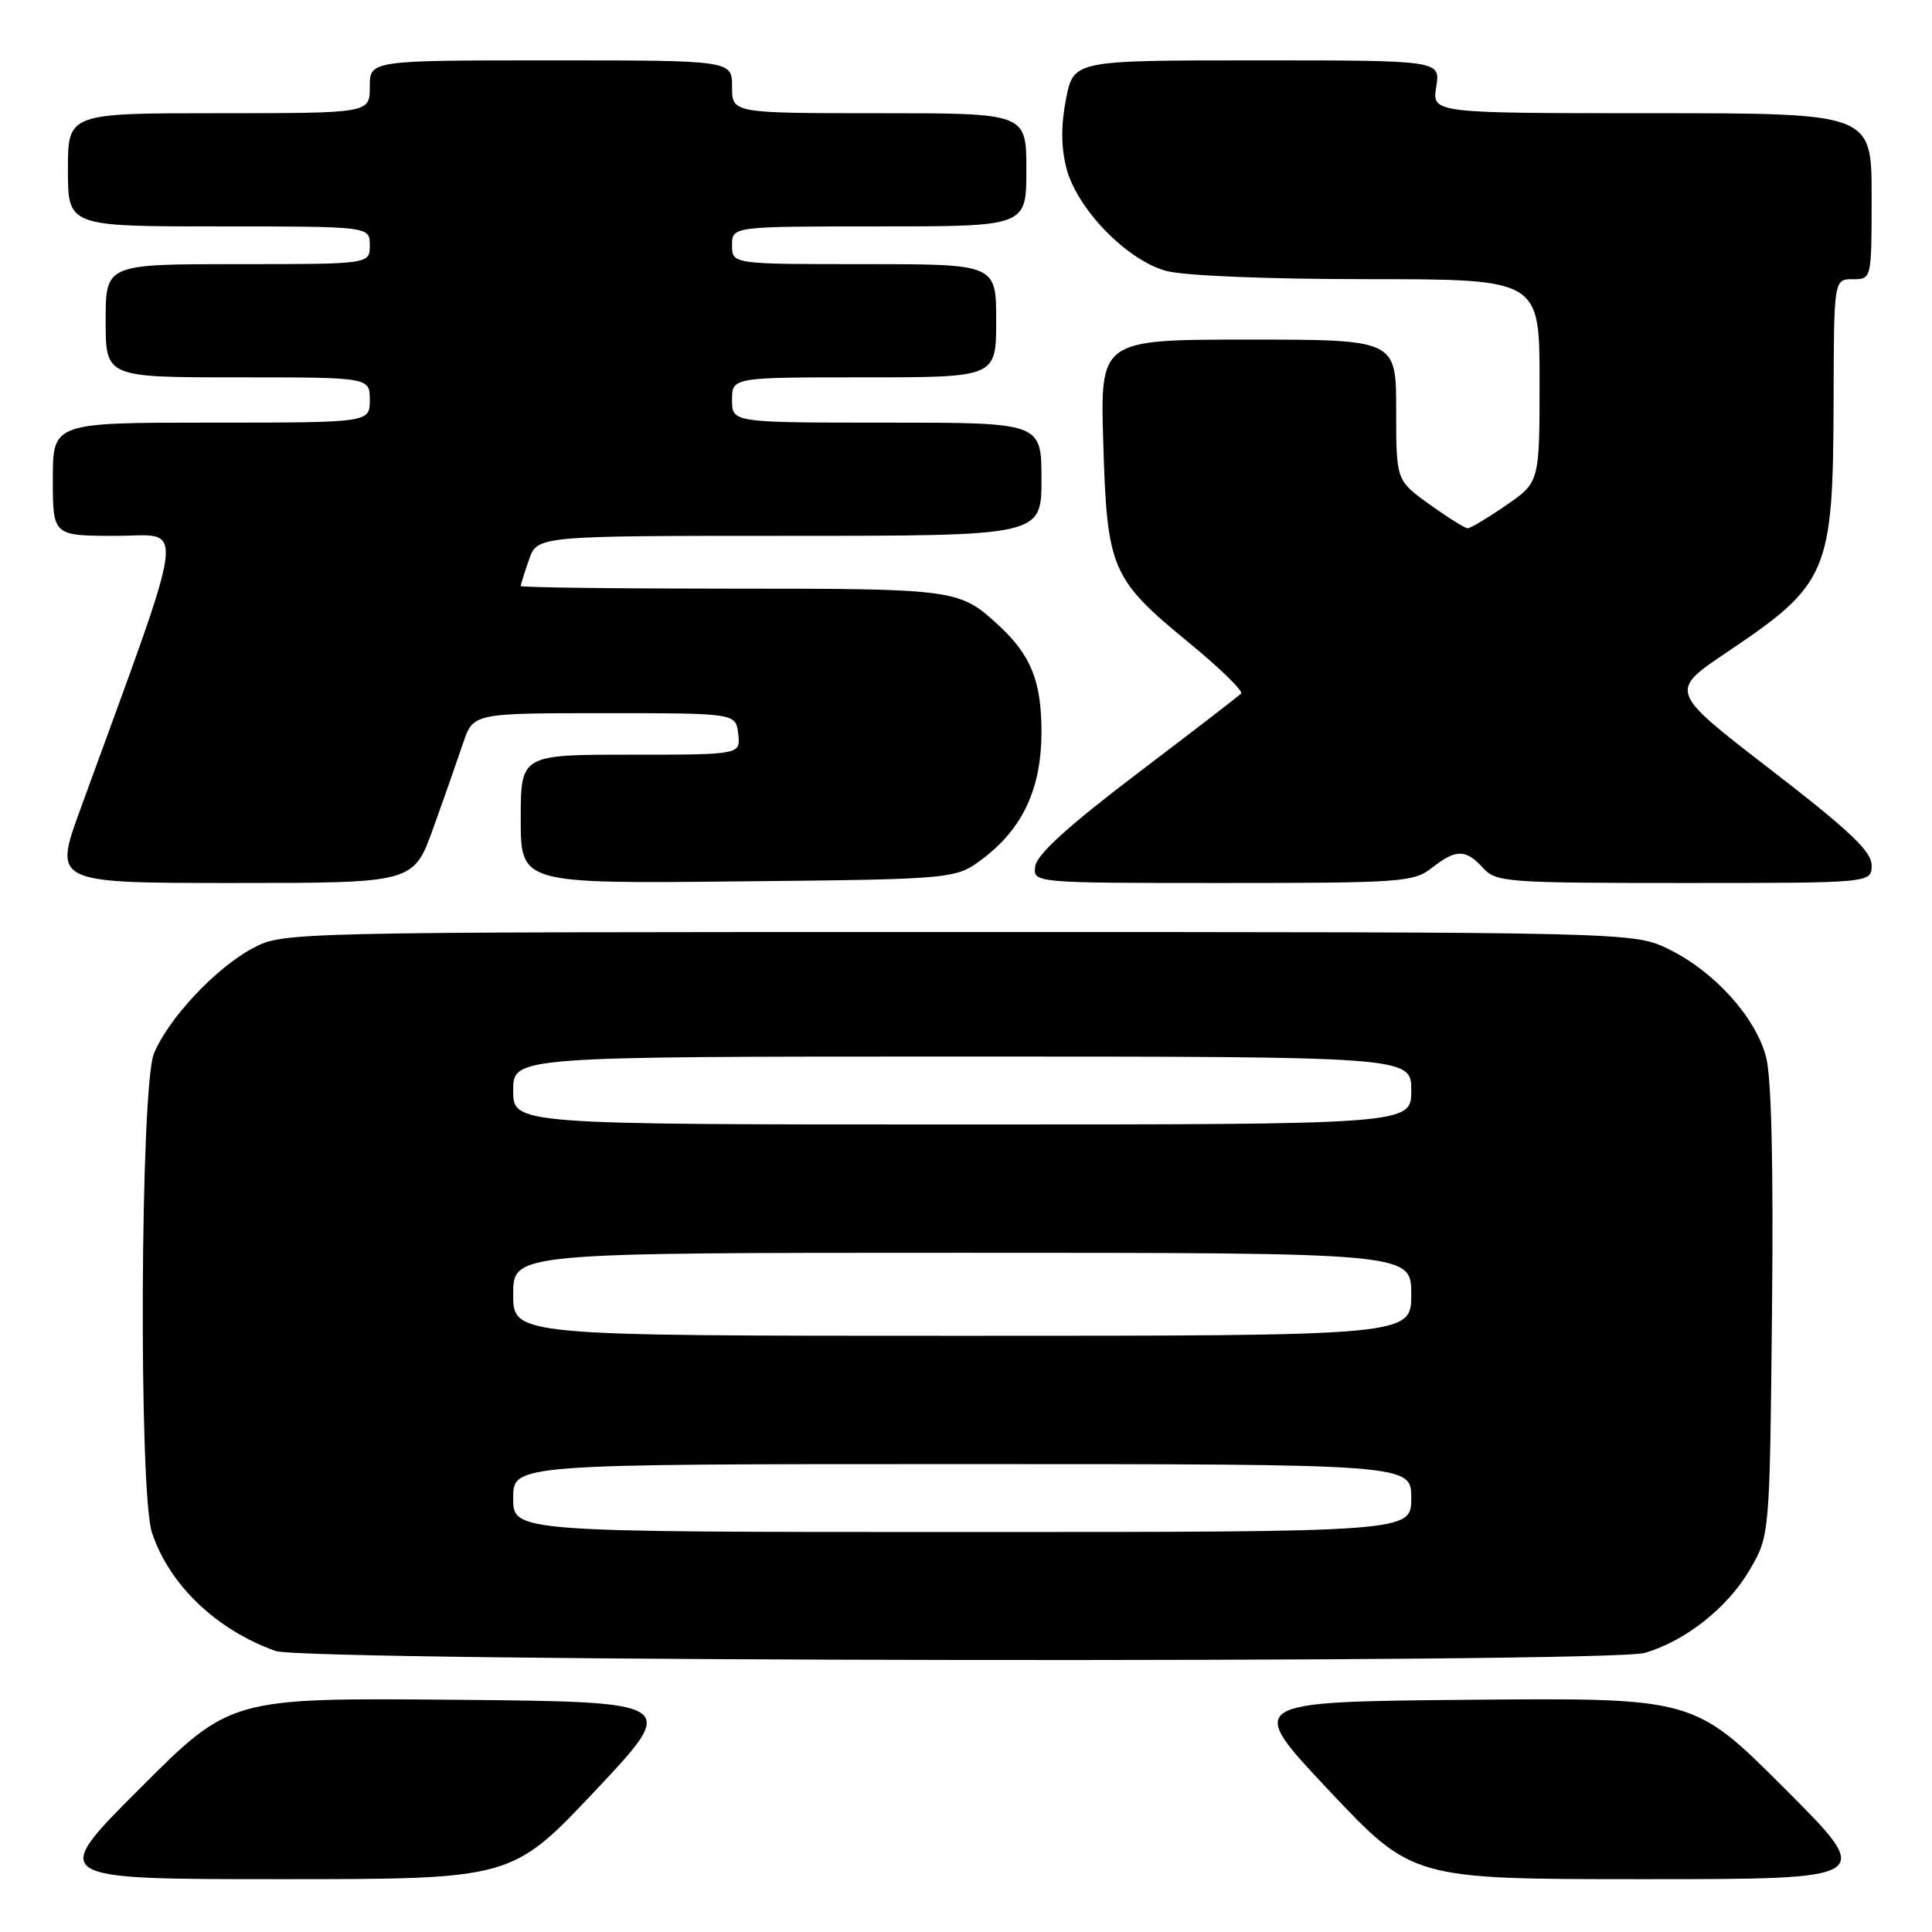<?xml version="1.0" encoding="UTF-8" standalone="no"?>
<!DOCTYPE svg PUBLIC "-//W3C//DTD SVG 1.1//EN" "http://www.w3.org/Graphics/SVG/1.1/DTD/svg11.dtd" >
<svg xmlns="http://www.w3.org/2000/svg" xmlns:xlink="http://www.w3.org/1999/xlink" version="1.1" viewBox="0 0 256 256">
 <g >
 <path fill="currentColor"
d=" M 78.90 237.25 C 89.96 225.50 89.96 225.50 60.25 225.23 C 30.54 224.97 30.54 224.97 18.53 236.98 C 6.51 249.00 6.51 249.00 37.17 249.00 C 67.83 249.00 67.83 249.00 78.90 237.25 Z  M 236.47 236.98 C 224.46 224.97 224.46 224.97 194.75 225.23 C 165.04 225.50 165.04 225.50 176.10 237.25 C 187.17 249.00 187.17 249.00 217.83 249.00 C 248.49 249.00 248.49 249.00 236.47 236.98 Z  M 217.92 219.02 C 223.26 217.49 228.88 213.06 231.81 208.07 C 234.50 203.50 234.50 203.50 234.80 173.81 C 235.00 154.28 234.73 142.71 234.00 140.00 C 232.59 134.75 227.18 128.76 221.19 125.81 C 216.50 123.50 216.50 123.50 127.00 123.50 C 37.50 123.50 37.50 123.50 33.43 125.68 C 28.58 128.28 22.35 134.92 20.40 139.58 C 18.59 143.93 18.36 197.80 20.14 203.10 C 22.45 210.02 28.64 215.94 36.50 218.76 C 40.45 220.19 213.01 220.43 217.92 219.02 Z  M 57.40 109.75 C 58.84 105.76 60.61 100.70 61.35 98.50 C 62.70 94.50 62.70 94.50 80.10 94.50 C 97.50 94.50 97.50 94.50 97.82 97.25 C 98.13 100.00 98.13 100.00 83.57 100.00 C 69.00 100.00 69.00 100.00 69.00 108.54 C 69.00 117.09 69.00 117.09 97.83 116.79 C 126.66 116.50 126.66 116.50 130.34 113.69 C 135.56 109.71 138.00 104.39 138.00 96.99 C 138.00 90.28 136.62 86.83 132.34 82.87 C 127.15 78.07 126.64 78.00 97.07 78.00 C 81.63 78.00 69.00 77.84 69.00 77.65 C 69.00 77.46 69.49 75.88 70.10 74.15 C 71.20 71.00 71.20 71.00 104.60 71.00 C 138.00 71.00 138.00 71.00 138.00 63.50 C 138.00 56.00 138.00 56.00 117.50 56.00 C 97.00 56.00 97.00 56.00 97.00 53.00 C 97.00 50.00 97.00 50.00 114.50 50.00 C 132.00 50.00 132.00 50.00 132.00 42.50 C 132.00 35.00 132.00 35.00 114.50 35.00 C 97.00 35.00 97.00 35.00 97.00 32.50 C 97.00 30.00 97.00 30.00 116.50 30.00 C 136.00 30.00 136.00 30.00 136.00 22.50 C 136.00 15.00 136.00 15.00 116.50 15.00 C 97.00 15.00 97.00 15.00 97.00 11.50 C 97.00 8.00 97.00 8.00 73.00 8.00 C 49.00 8.00 49.00 8.00 49.00 11.50 C 49.00 15.00 49.00 15.00 29.00 15.00 C 9.00 15.00 9.00 15.00 9.00 22.50 C 9.00 30.00 9.00 30.00 29.00 30.00 C 49.00 30.00 49.00 30.00 49.00 32.50 C 49.00 35.00 49.00 35.00 31.50 35.00 C 14.00 35.00 14.00 35.00 14.00 42.50 C 14.00 50.00 14.00 50.00 31.50 50.00 C 49.00 50.00 49.00 50.00 49.00 53.00 C 49.00 56.00 49.00 56.00 28.00 56.00 C 7.00 56.00 7.00 56.00 7.00 63.50 C 7.00 71.00 7.00 71.00 15.37 71.00 C 24.64 71.00 25.09 67.57 10.64 107.25 C 7.09 117.00 7.09 117.00 30.94 117.00 C 54.80 117.00 54.80 117.00 57.40 109.75 Z  M 189.73 115.00 C 192.92 112.49 194.23 112.49 196.50 115.00 C 198.22 116.90 199.58 117.00 223.15 117.00 C 248.00 117.00 248.00 117.00 248.00 114.65 C 248.00 112.81 245.06 110.04 234.57 101.94 C 221.14 91.59 221.14 91.59 228.82 86.43 C 242.27 77.39 242.89 75.92 242.96 53.25 C 243.00 37.00 243.00 37.00 245.50 37.00 C 248.00 37.00 248.00 37.00 248.00 26.00 C 248.00 15.00 248.00 15.00 218.87 15.00 C 189.74 15.00 189.74 15.00 190.31 11.50 C 190.87 8.00 190.87 8.00 166.57 8.00 C 142.27 8.00 142.27 8.00 141.26 13.08 C 140.58 16.53 140.59 19.48 141.29 22.23 C 142.66 27.63 149.26 34.45 154.50 35.89 C 156.86 36.54 167.83 36.99 181.25 36.99 C 204.00 37.00 204.00 37.00 204.00 50.45 C 204.00 63.90 204.00 63.90 199.57 66.95 C 197.13 68.63 194.84 70.00 194.48 70.00 C 194.12 70.00 191.84 68.57 189.41 66.83 C 185.00 63.66 185.00 63.66 185.00 54.33 C 185.00 45.00 185.00 45.00 165.39 45.00 C 145.77 45.00 145.77 45.00 146.19 58.75 C 146.69 75.42 147.24 76.71 157.55 85.17 C 161.66 88.54 164.77 91.58 164.45 91.90 C 164.13 92.23 157.94 97.00 150.69 102.50 C 141.66 109.35 137.40 113.21 137.18 114.75 C 136.86 117.00 136.86 117.00 162.02 117.00 C 185.67 117.00 187.34 116.88 189.73 115.00 Z  M 68.00 198.50 C 68.00 194.00 68.00 194.00 127.50 194.00 C 187.00 194.00 187.00 194.00 187.00 198.50 C 187.00 203.00 187.00 203.00 127.50 203.00 C 68.00 203.00 68.00 203.00 68.00 198.50 Z  M 68.00 171.50 C 68.00 166.00 68.00 166.00 127.50 166.00 C 187.00 166.00 187.00 166.00 187.00 171.50 C 187.00 177.00 187.00 177.00 127.50 177.00 C 68.00 177.00 68.00 177.00 68.00 171.50 Z  M 68.00 144.50 C 68.00 140.00 68.00 140.00 127.50 140.00 C 187.00 140.00 187.00 140.00 187.00 144.50 C 187.00 149.00 187.00 149.00 127.50 149.00 C 68.00 149.00 68.00 149.00 68.00 144.50 Z "/>
</g>
</svg>
